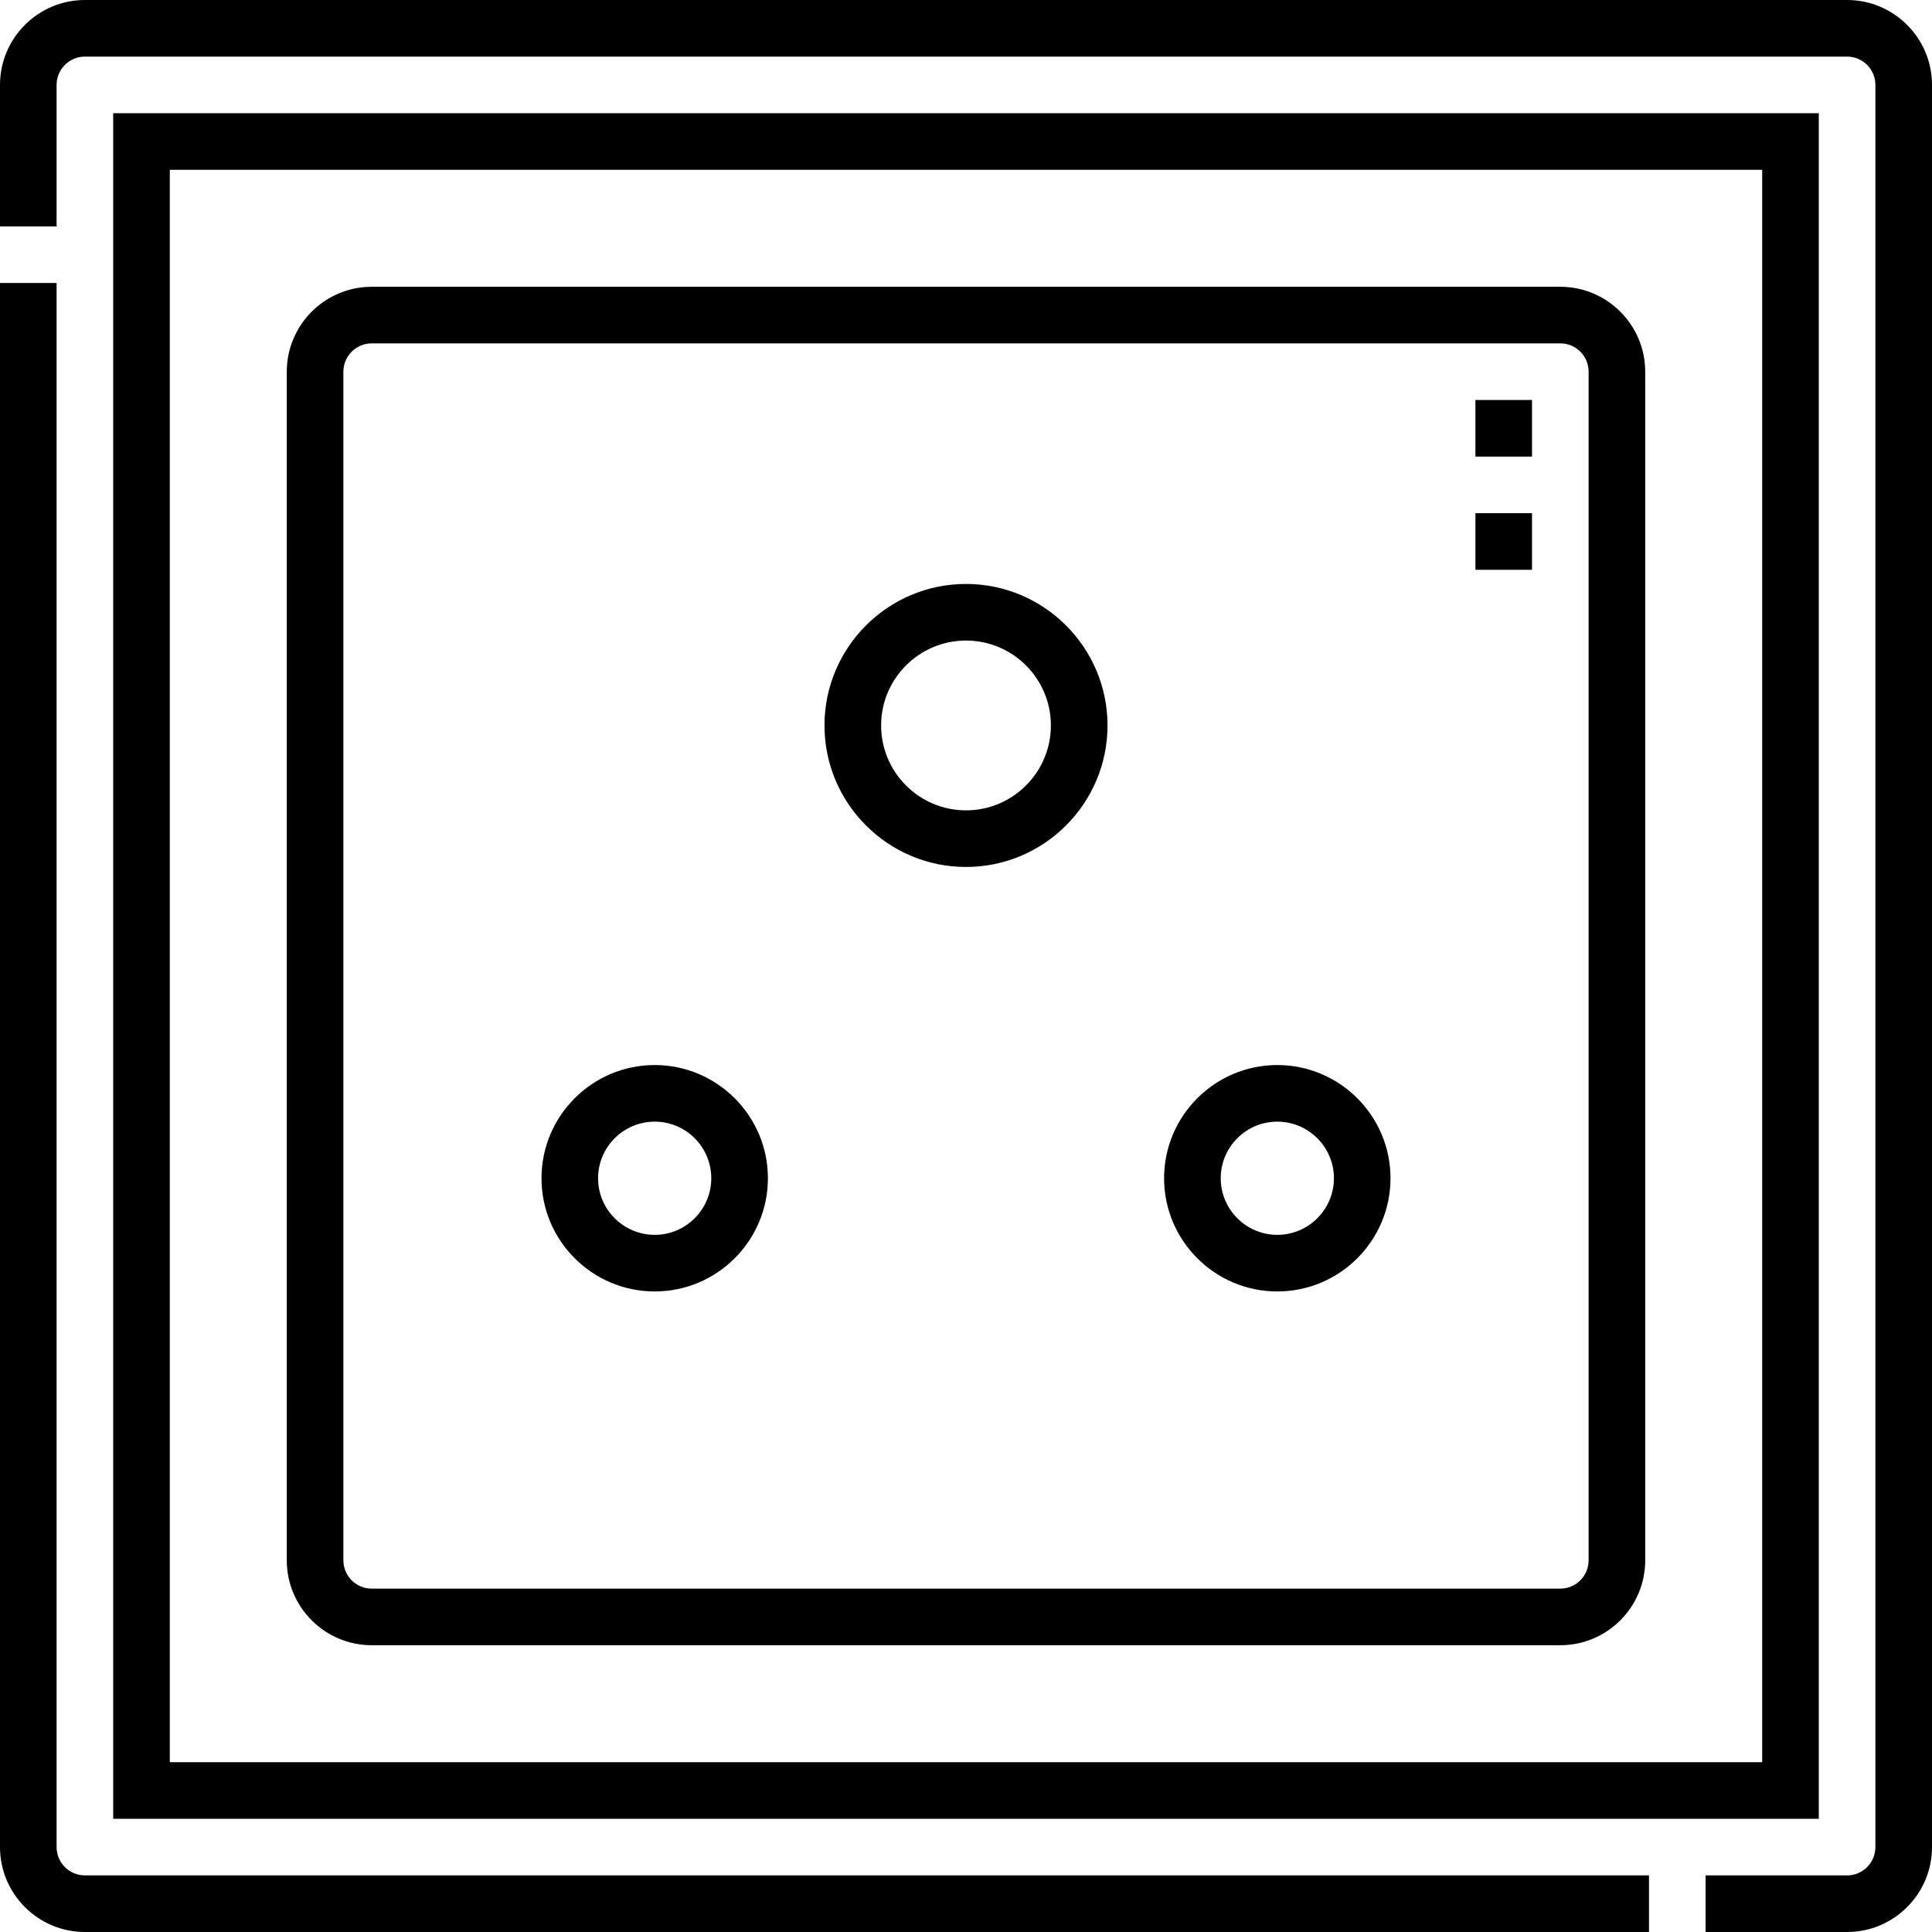 <svg width="64" height="64" viewBox="0 0 64 64" fill="none" xmlns="http://www.w3.org/2000/svg">
<g id="Group">
<path id="Vector" d="M42.312 42.781C44.38 42.781 46.062 41.099 46.062 39.031C46.062 36.964 44.38 35.281 42.312 35.281C40.245 35.281 38.562 36.964 38.562 39.031C38.562 41.099 40.245 42.781 42.312 42.781ZM42.312 37.156C43.346 37.156 44.188 37.997 44.188 39.031C44.188 40.065 43.346 40.906 42.312 40.906C41.279 40.906 40.438 40.065 40.438 39.031C40.438 37.997 41.279 37.156 42.312 37.156Z" fill="black"/>
<path id="Vector_2" d="M21.688 42.781C23.755 42.781 25.438 41.099 25.438 39.031C25.438 36.964 23.755 35.281 21.688 35.281C19.62 35.281 17.938 36.964 17.938 39.031C17.938 41.099 19.62 42.781 21.688 42.781ZM21.688 37.156C22.721 37.156 23.562 37.997 23.562 39.031C23.562 40.065 22.721 40.906 21.688 40.906C20.654 40.906 19.812 40.065 19.812 39.031C19.812 37.997 20.654 37.156 21.688 37.156Z" fill="black"/>
<path id="Vector_3" d="M32 28.719C34.585 28.719 36.688 26.616 36.688 24.031C36.688 21.447 34.585 19.344 32 19.344C29.415 19.344 27.312 21.447 27.312 24.031C27.312 26.616 29.415 28.719 32 28.719ZM32 21.219C33.551 21.219 34.812 22.48 34.812 24.031C34.812 25.582 33.551 26.844 32 26.844C30.449 26.844 29.188 25.582 29.188 24.031C29.188 22.48 30.449 21.219 32 21.219Z" fill="black"/>
<path id="Vector_4" d="M12.312 54.5H51.688C53.238 54.5 54.5 53.238 54.5 51.688V12.312C54.5 10.762 53.238 9.5 51.688 9.5H12.312C10.762 9.5 9.5 10.762 9.5 12.312V51.688C9.5 53.238 10.762 54.5 12.312 54.5ZM11.375 12.312C11.375 11.796 11.796 11.375 12.312 11.375H51.688C52.205 11.375 52.625 11.796 52.625 12.312V51.688C52.625 52.205 52.205 52.625 51.688 52.625H12.312C11.796 52.625 11.375 52.205 11.375 51.688V12.312Z" fill="black"/>
<path id="Vector_5" d="M48.875 13.25H50.75V15.125H48.875V13.25Z" fill="black"/>
<path id="Vector_6" d="M48.875 17H50.75V18.875H48.875V17Z" fill="black"/>
<path id="Vector_7" d="M1.875 61.188V9.375H0V61.188C0 62.738 1.262 64 2.812 64H54.625V62.125H2.812C2.296 62.125 1.875 61.705 1.875 61.188Z" fill="black"/>
<path id="Vector_8" d="M61.188 0H2.812C1.262 0 0 1.262 0 2.812V7.5H1.875V2.812C1.875 2.296 2.296 1.875 2.812 1.875H61.188C61.705 1.875 62.125 2.296 62.125 2.812V61.188C62.125 61.705 61.705 62.125 61.188 62.125H56.5V64H61.188C62.738 64 64 62.738 64 61.188V2.812C64 1.262 62.738 0 61.188 0Z" fill="black"/>
<path id="Vector_9" d="M60.25 3.75H3.75V60.25H60.25V3.75ZM58.375 58.375H5.625V5.625H58.375V58.375Z" fill="black"/>
</g>
</svg>
